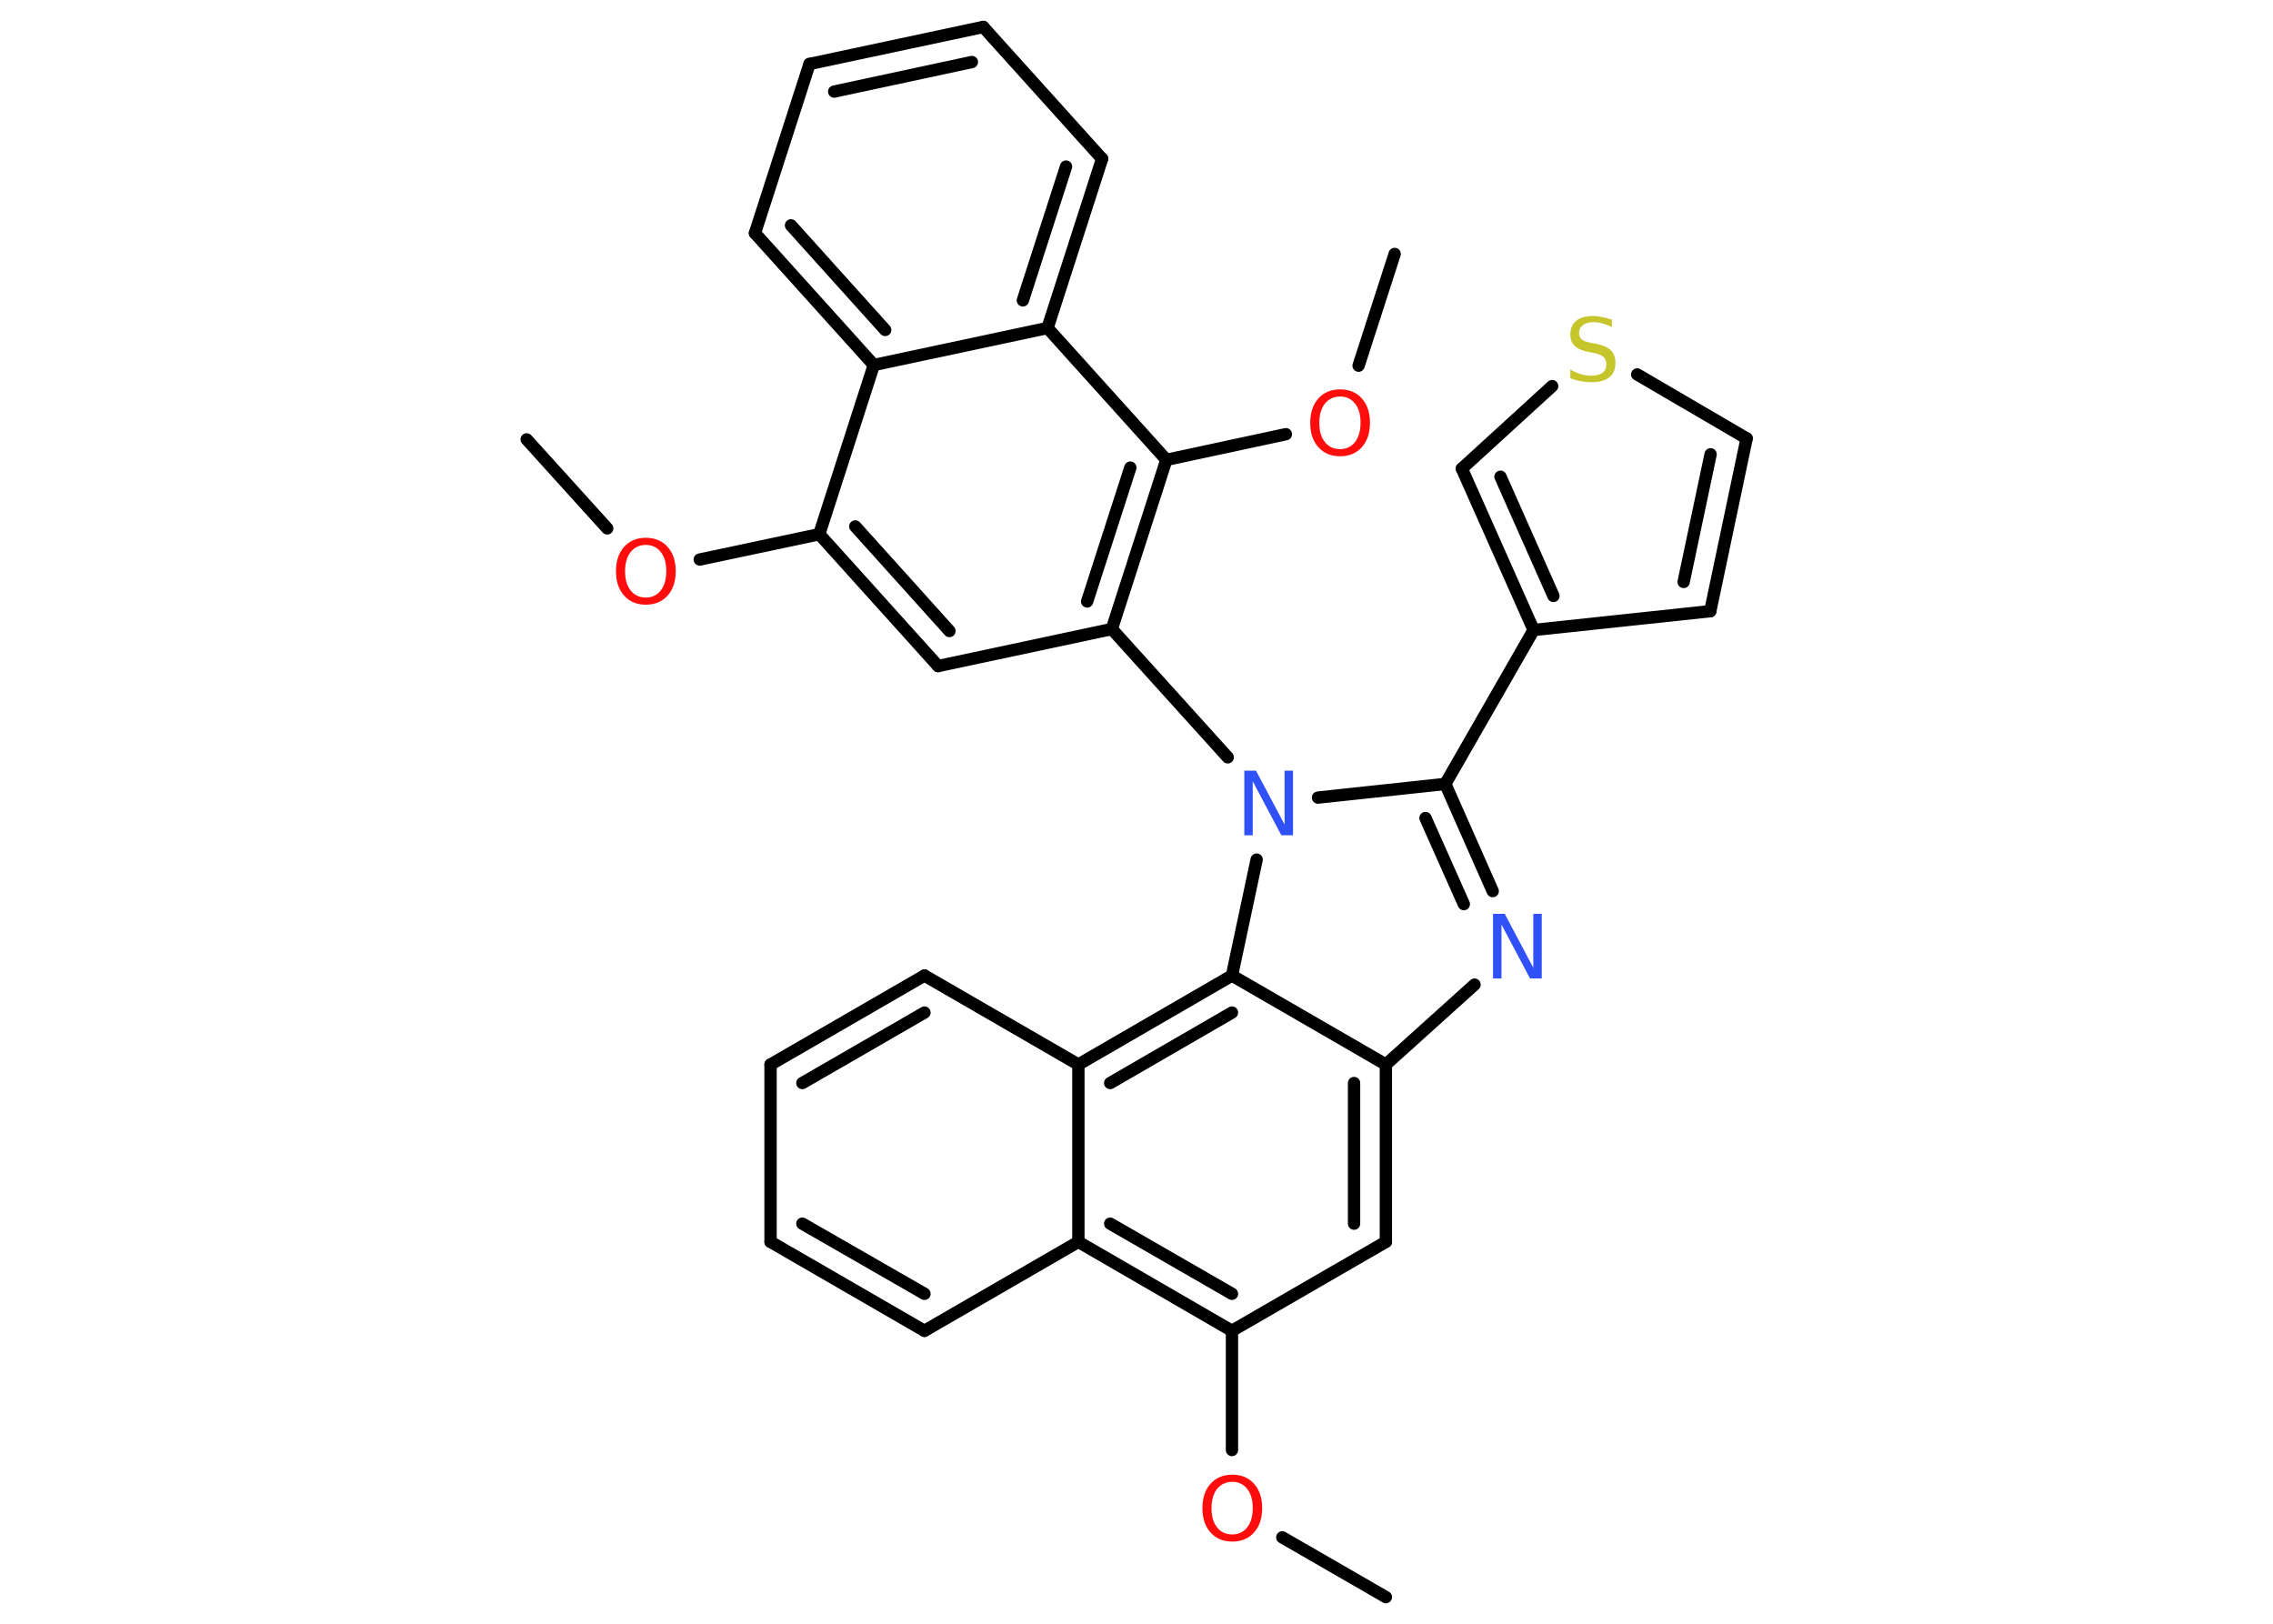 <?xml version='1.0' encoding='UTF-8'?>
<!DOCTYPE svg PUBLIC "-//W3C//DTD SVG 1.1//EN" "http://www.w3.org/Graphics/SVG/1.1/DTD/svg11.dtd">
<svg version='1.2' xmlns='http://www.w3.org/2000/svg' xmlns:xlink='http://www.w3.org/1999/xlink' width='70.0mm' height='50.0mm' viewBox='0 0 70.0 50.0'>
  <desc>Generated by the Chemistry Development Kit (http://github.com/cdk)</desc>
  <g stroke-linecap='round' stroke-linejoin='round' stroke='#000000' stroke-width='.38' fill='#FF0D0D'>
    <rect x='.0' y='.0' width='70.0' height='50.0' fill='#FFFFFF' stroke='none'/>
    <g id='mol1' class='mol'>
      <line id='mol1bnd1' class='bond' x1='16.22' y1='13.53' x2='18.7' y2='16.27'/>
      <line id='mol1bnd2' class='bond' x1='21.55' y1='17.23' x2='25.23' y2='16.45'/>
      <g id='mol1bnd3' class='bond'>
        <line x1='25.23' y1='16.45' x2='28.89' y2='20.51'/>
        <line x1='26.34' y1='16.21' x2='29.24' y2='19.43'/>
      </g>
      <line id='mol1bnd4' class='bond' x1='28.89' y1='20.51' x2='34.24' y2='19.37'/>
      <line id='mol1bnd5' class='bond' x1='34.24' y1='19.37' x2='37.81' y2='23.32'/>
      <line id='mol1bnd6' class='bond' x1='40.59' y1='24.56' x2='44.51' y2='24.14'/>
      <line id='mol1bnd7' class='bond' x1='44.51' y1='24.14' x2='47.23' y2='19.4'/>
      <line id='mol1bnd8' class='bond' x1='47.23' y1='19.4' x2='52.67' y2='18.82'/>
      <g id='mol1bnd9' class='bond'>
        <line x1='52.67' y1='18.82' x2='53.79' y2='13.5'/>
        <line x1='51.85' y1='17.92' x2='52.68' y2='13.99'/>
      </g>
      <line id='mol1bnd10' class='bond' x1='53.79' y1='13.5' x2='50.42' y2='11.53'/>
      <line id='mol1bnd11' class='bond' x1='47.8' y1='11.89' x2='45.02' y2='14.43'/>
      <g id='mol1bnd12' class='bond'>
        <line x1='45.02' y1='14.43' x2='47.23' y2='19.4'/>
        <line x1='46.21' y1='14.68' x2='47.84' y2='18.35'/>
      </g>
      <g id='mol1bnd13' class='bond'>
        <line x1='45.97' y1='27.44' x2='44.51' y2='24.14'/>
        <line x1='45.08' y1='27.84' x2='43.9' y2='25.19'/>
      </g>
      <line id='mol1bnd14' class='bond' x1='45.41' y1='30.32' x2='42.68' y2='32.78'/>
      <g id='mol1bnd15' class='bond'>
        <line x1='42.68' y1='38.24' x2='42.68' y2='32.78'/>
        <line x1='41.7' y1='37.68' x2='41.7' y2='33.35'/>
      </g>
      <line id='mol1bnd16' class='bond' x1='42.68' y1='38.24' x2='37.94' y2='40.98'/>
      <line id='mol1bnd17' class='bond' x1='37.94' y1='40.98' x2='37.94' y2='44.65'/>
      <line id='mol1bnd18' class='bond' x1='39.49' y1='47.34' x2='42.68' y2='49.18'/>
      <g id='mol1bnd19' class='bond'>
        <line x1='33.21' y1='38.24' x2='37.94' y2='40.98'/>
        <line x1='34.19' y1='37.68' x2='37.94' y2='39.84'/>
      </g>
      <line id='mol1bnd20' class='bond' x1='33.21' y1='38.24' x2='28.47' y2='40.98'/>
      <g id='mol1bnd21' class='bond'>
        <line x1='23.73' y1='38.24' x2='28.47' y2='40.98'/>
        <line x1='24.71' y1='37.68' x2='28.47' y2='39.84'/>
      </g>
      <line id='mol1bnd22' class='bond' x1='23.73' y1='38.24' x2='23.73' y2='32.78'/>
      <g id='mol1bnd23' class='bond'>
        <line x1='28.47' y1='30.04' x2='23.73' y2='32.78'/>
        <line x1='28.47' y1='31.18' x2='24.71' y2='33.35'/>
      </g>
      <line id='mol1bnd24' class='bond' x1='28.47' y1='30.04' x2='33.21' y2='32.78'/>
      <line id='mol1bnd25' class='bond' x1='33.21' y1='38.24' x2='33.21' y2='32.78'/>
      <g id='mol1bnd26' class='bond'>
        <line x1='37.94' y1='30.04' x2='33.21' y2='32.78'/>
        <line x1='37.94' y1='31.18' x2='34.19' y2='33.35'/>
      </g>
      <line id='mol1bnd27' class='bond' x1='42.68' y1='32.78' x2='37.94' y2='30.04'/>
      <line id='mol1bnd28' class='bond' x1='38.7' y1='26.47' x2='37.94' y2='30.04'/>
      <g id='mol1bnd29' class='bond'>
        <line x1='34.24' y1='19.37' x2='35.92' y2='14.16'/>
        <line x1='33.48' y1='18.52' x2='34.81' y2='14.4'/>
      </g>
      <line id='mol1bnd30' class='bond' x1='35.92' y1='14.16' x2='39.6' y2='13.37'/>
      <line id='mol1bnd31' class='bond' x1='41.84' y1='11.26' x2='42.95' y2='7.82'/>
      <line id='mol1bnd32' class='bond' x1='35.92' y1='14.16' x2='32.26' y2='10.1'/>
      <g id='mol1bnd33' class='bond'>
        <line x1='32.26' y1='10.1' x2='33.94' y2='4.89'/>
        <line x1='31.5' y1='9.25' x2='32.83' y2='5.13'/>
      </g>
      <line id='mol1bnd34' class='bond' x1='33.94' y1='4.89' x2='30.28' y2='.83'/>
      <g id='mol1bnd35' class='bond'>
        <line x1='30.28' y1='.83' x2='24.93' y2='1.97'/>
        <line x1='29.93' y1='1.91' x2='25.69' y2='2.82'/>
      </g>
      <line id='mol1bnd36' class='bond' x1='24.93' y1='1.97' x2='23.25' y2='7.18'/>
      <g id='mol1bnd37' class='bond'>
        <line x1='23.25' y1='7.18' x2='26.91' y2='11.24'/>
        <line x1='24.36' y1='6.94' x2='27.26' y2='10.16'/>
      </g>
      <line id='mol1bnd38' class='bond' x1='25.23' y1='16.45' x2='26.91' y2='11.24'/>
      <line id='mol1bnd39' class='bond' x1='32.26' y1='10.1' x2='26.91' y2='11.24'/>
      <path id='mol1atm2' class='atom' d='M19.89 16.78q-.29 .0 -.47 .22q-.17 .22 -.17 .59q.0 .38 .17 .59q.17 .22 .47 .22q.29 .0 .46 -.22q.17 -.22 .17 -.59q.0 -.38 -.17 -.59q-.17 -.22 -.46 -.22zM19.89 16.56q.42 .0 .67 .28q.25 .28 .25 .75q.0 .47 -.25 .75q-.25 .28 -.67 .28q-.42 .0 -.67 -.28q-.25 -.28 -.25 -.75q.0 -.47 .25 -.75q.25 -.28 .67 -.28z' stroke='none'/>
      <path id='mol1atm6' class='atom' d='M38.32 23.73h.36l.88 1.66v-1.66h.26v1.99h-.36l-.88 -1.66v1.66h-.26v-1.99z' stroke='none' fill='#3050F8'/>
      <path id='mol1atm11' class='atom' d='M49.64 9.81v.26q-.15 -.07 -.29 -.11q-.14 -.04 -.26 -.04q-.22 .0 -.34 .09q-.12 .09 -.12 .24q.0 .13 .08 .2q.08 .07 .3 .11l.16 .03q.3 .06 .44 .2q.14 .14 .14 .39q.0 .29 -.19 .44q-.19 .15 -.57 .15q-.14 .0 -.3 -.03q-.16 -.03 -.33 -.09v-.27q.16 .09 .32 .14q.16 .05 .31 .05q.23 .0 .36 -.09q.12 -.09 .12 -.26q.0 -.15 -.09 -.23q-.09 -.08 -.29 -.12l-.16 -.03q-.3 -.06 -.44 -.19q-.13 -.13 -.13 -.35q.0 -.27 .18 -.42q.18 -.15 .51 -.15q.14 .0 .28 .03q.15 .03 .3 .08z' stroke='none' fill='#C6C62C'/>
      <path id='mol1atm13' class='atom' d='M45.98 28.14h.36l.88 1.66v-1.66h.26v1.99h-.36l-.88 -1.66v1.66h-.26v-1.99z' stroke='none' fill='#3050F8'/>
      <path id='mol1atm17' class='atom' d='M37.95 45.63q-.29 .0 -.47 .22q-.17 .22 -.17 .59q.0 .38 .17 .59q.17 .22 .47 .22q.29 .0 .46 -.22q.17 -.22 .17 -.59q.0 -.38 -.17 -.59q-.17 -.22 -.46 -.22zM37.95 45.41q.42 .0 .67 .28q.25 .28 .25 .75q.0 .47 -.25 .75q-.25 .28 -.67 .28q-.42 .0 -.67 -.28q-.25 -.28 -.25 -.75q.0 -.47 .25 -.75q.25 -.28 .67 -.28z' stroke='none'/>
      <path id='mol1atm27' class='atom' d='M41.27 12.21q-.29 .0 -.47 .22q-.17 .22 -.17 .59q.0 .38 .17 .59q.17 .22 .47 .22q.29 .0 .46 -.22q.17 -.22 .17 -.59q.0 -.38 -.17 -.59q-.17 -.22 -.46 -.22zM41.27 11.99q.42 .0 .67 .28q.25 .28 .25 .75q.0 .47 -.25 .75q-.25 .28 -.67 .28q-.42 .0 -.67 -.28q-.25 -.28 -.25 -.75q.0 -.47 .25 -.75q.25 -.28 .67 -.28z' stroke='none'/>
    </g>
  </g>
</svg>
